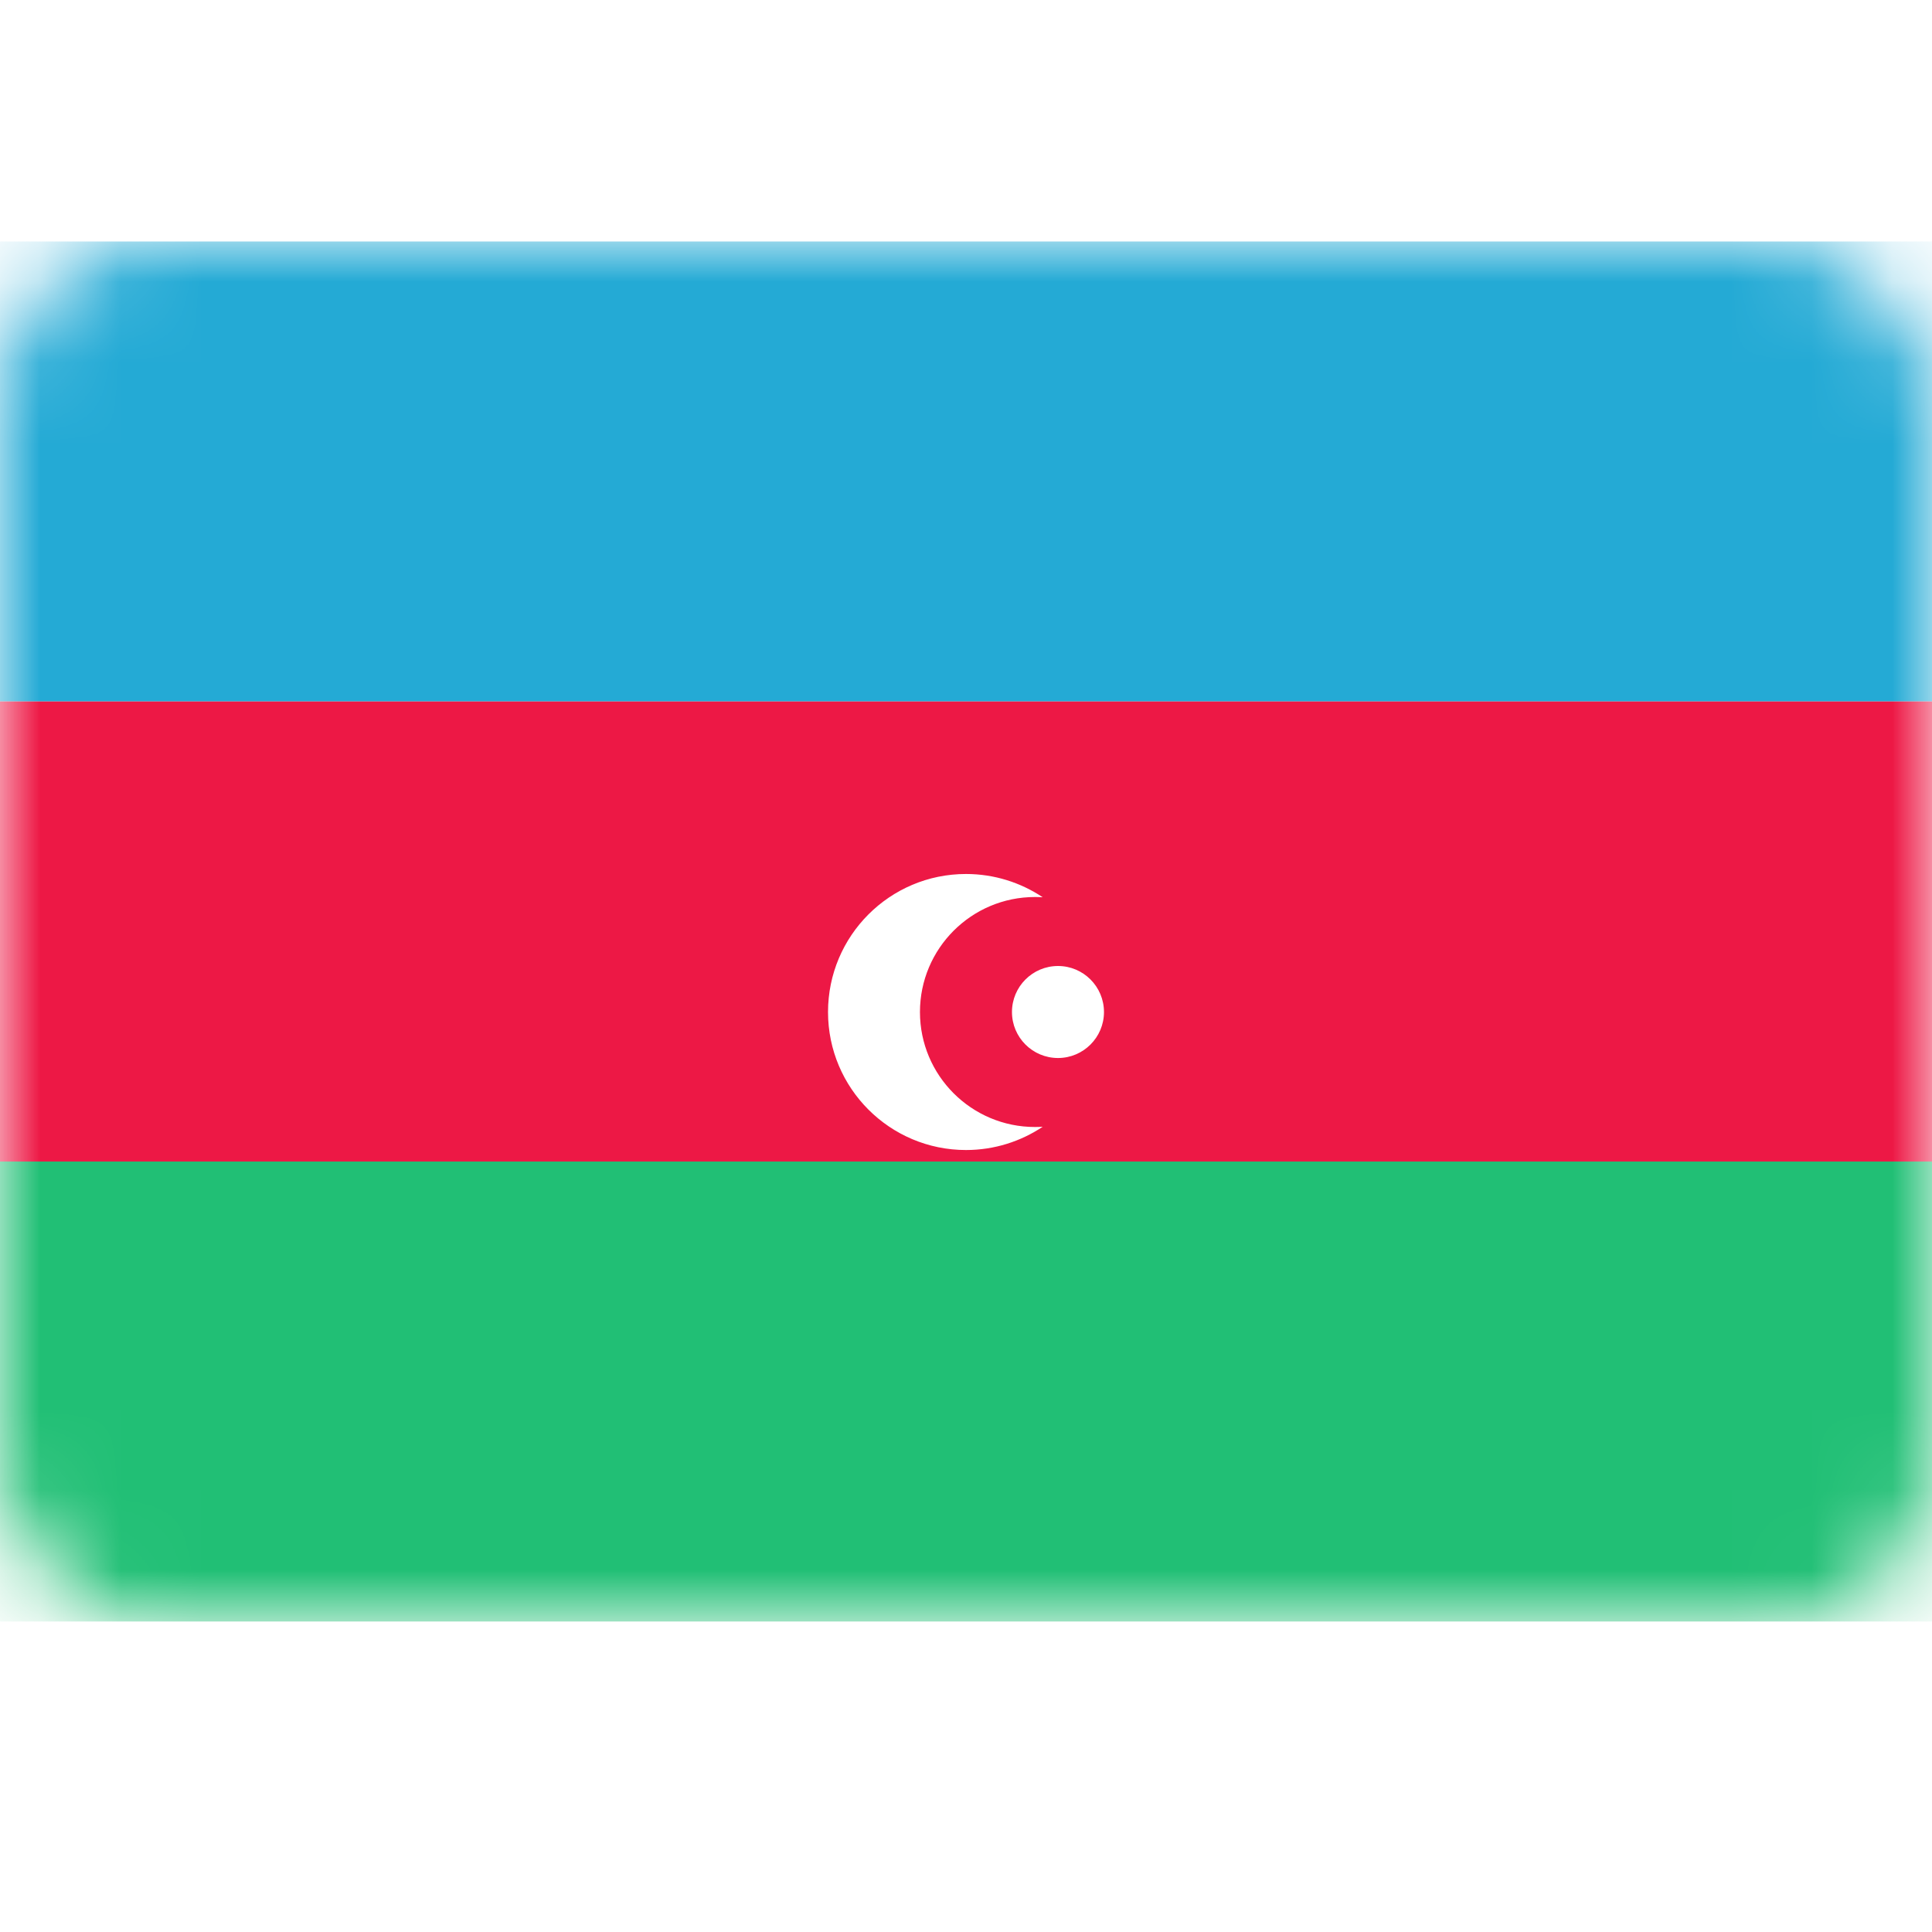 <svg width="24" height="24" viewBox="0 0 24 24" fill="none" xmlns="http://www.w3.org/2000/svg">
<rect y="3" width="24" height="17.143" rx="2" fill="white"/>
<mask id="mask0_7575_143847" style="mask-type:luminance" maskUnits="userSpaceOnUse" x="0" y="3" width="24" height="18">
<rect y="3" width="24" height="17.143" rx="2" fill="white"/>
</mask>
<g mask="url(#mask0_7575_143847)">
<path fill-rule="evenodd" clip-rule="evenodd" d="M0 8.714H24V3H0V8.714Z" fill="#24AAD5"/>
<path fill-rule="evenodd" clip-rule="evenodd" d="M0 20.143H24V14.428H0V20.143Z" fill="#21BF75"/>
<path fill-rule="evenodd" clip-rule="evenodd" d="M0 14.429H24V8.714H0V14.429Z" fill="#ED1845"/>
<g filter="url(#filter0_d_7575_143847)">
<path fill-rule="evenodd" clip-rule="evenodd" d="M12 13.286C12.352 13.286 12.68 13.179 12.953 12.997C12.921 12.999 12.889 13 12.857 13C12.068 13 11.428 12.36 11.428 11.572C11.428 10.783 12.068 10.143 12.857 10.143C12.889 10.143 12.921 10.144 12.953 10.146C12.68 9.964 12.352 9.857 12 9.857C11.053 9.857 10.286 10.625 10.286 11.572C10.286 12.518 11.053 13.286 12 13.286ZM13.714 11.572C13.714 11.887 13.458 12.143 13.143 12.143C12.827 12.143 12.571 11.887 12.571 11.572C12.571 11.256 12.827 11 13.143 11C13.458 11 13.714 11.256 13.714 11.572Z" fill="white"/>
</g>
</g>
<defs>
<filter id="filter0_d_7575_143847" x="10.286" y="9.857" width="3.429" height="4.428" filterUnits="userSpaceOnUse" color-interpolation-filters="sRGB">
<feFlood flood-opacity="0" result="BackgroundImageFix"/>
<feColorMatrix in="SourceAlpha" type="matrix" values="0 0 0 0 0 0 0 0 0 0 0 0 0 0 0 0 0 0 127 0" result="hardAlpha"/>
<feOffset dy="1"/>
<feColorMatrix type="matrix" values="0 0 0 0 0 0 0 0 0 0 0 0 0 0 0 0 0 0 0.06 0"/>
<feBlend mode="normal" in2="BackgroundImageFix" result="effect1_dropShadow_7575_143847"/>
<feBlend mode="normal" in="SourceGraphic" in2="effect1_dropShadow_7575_143847" result="shape"/>
</filter>
</defs>
</svg>
